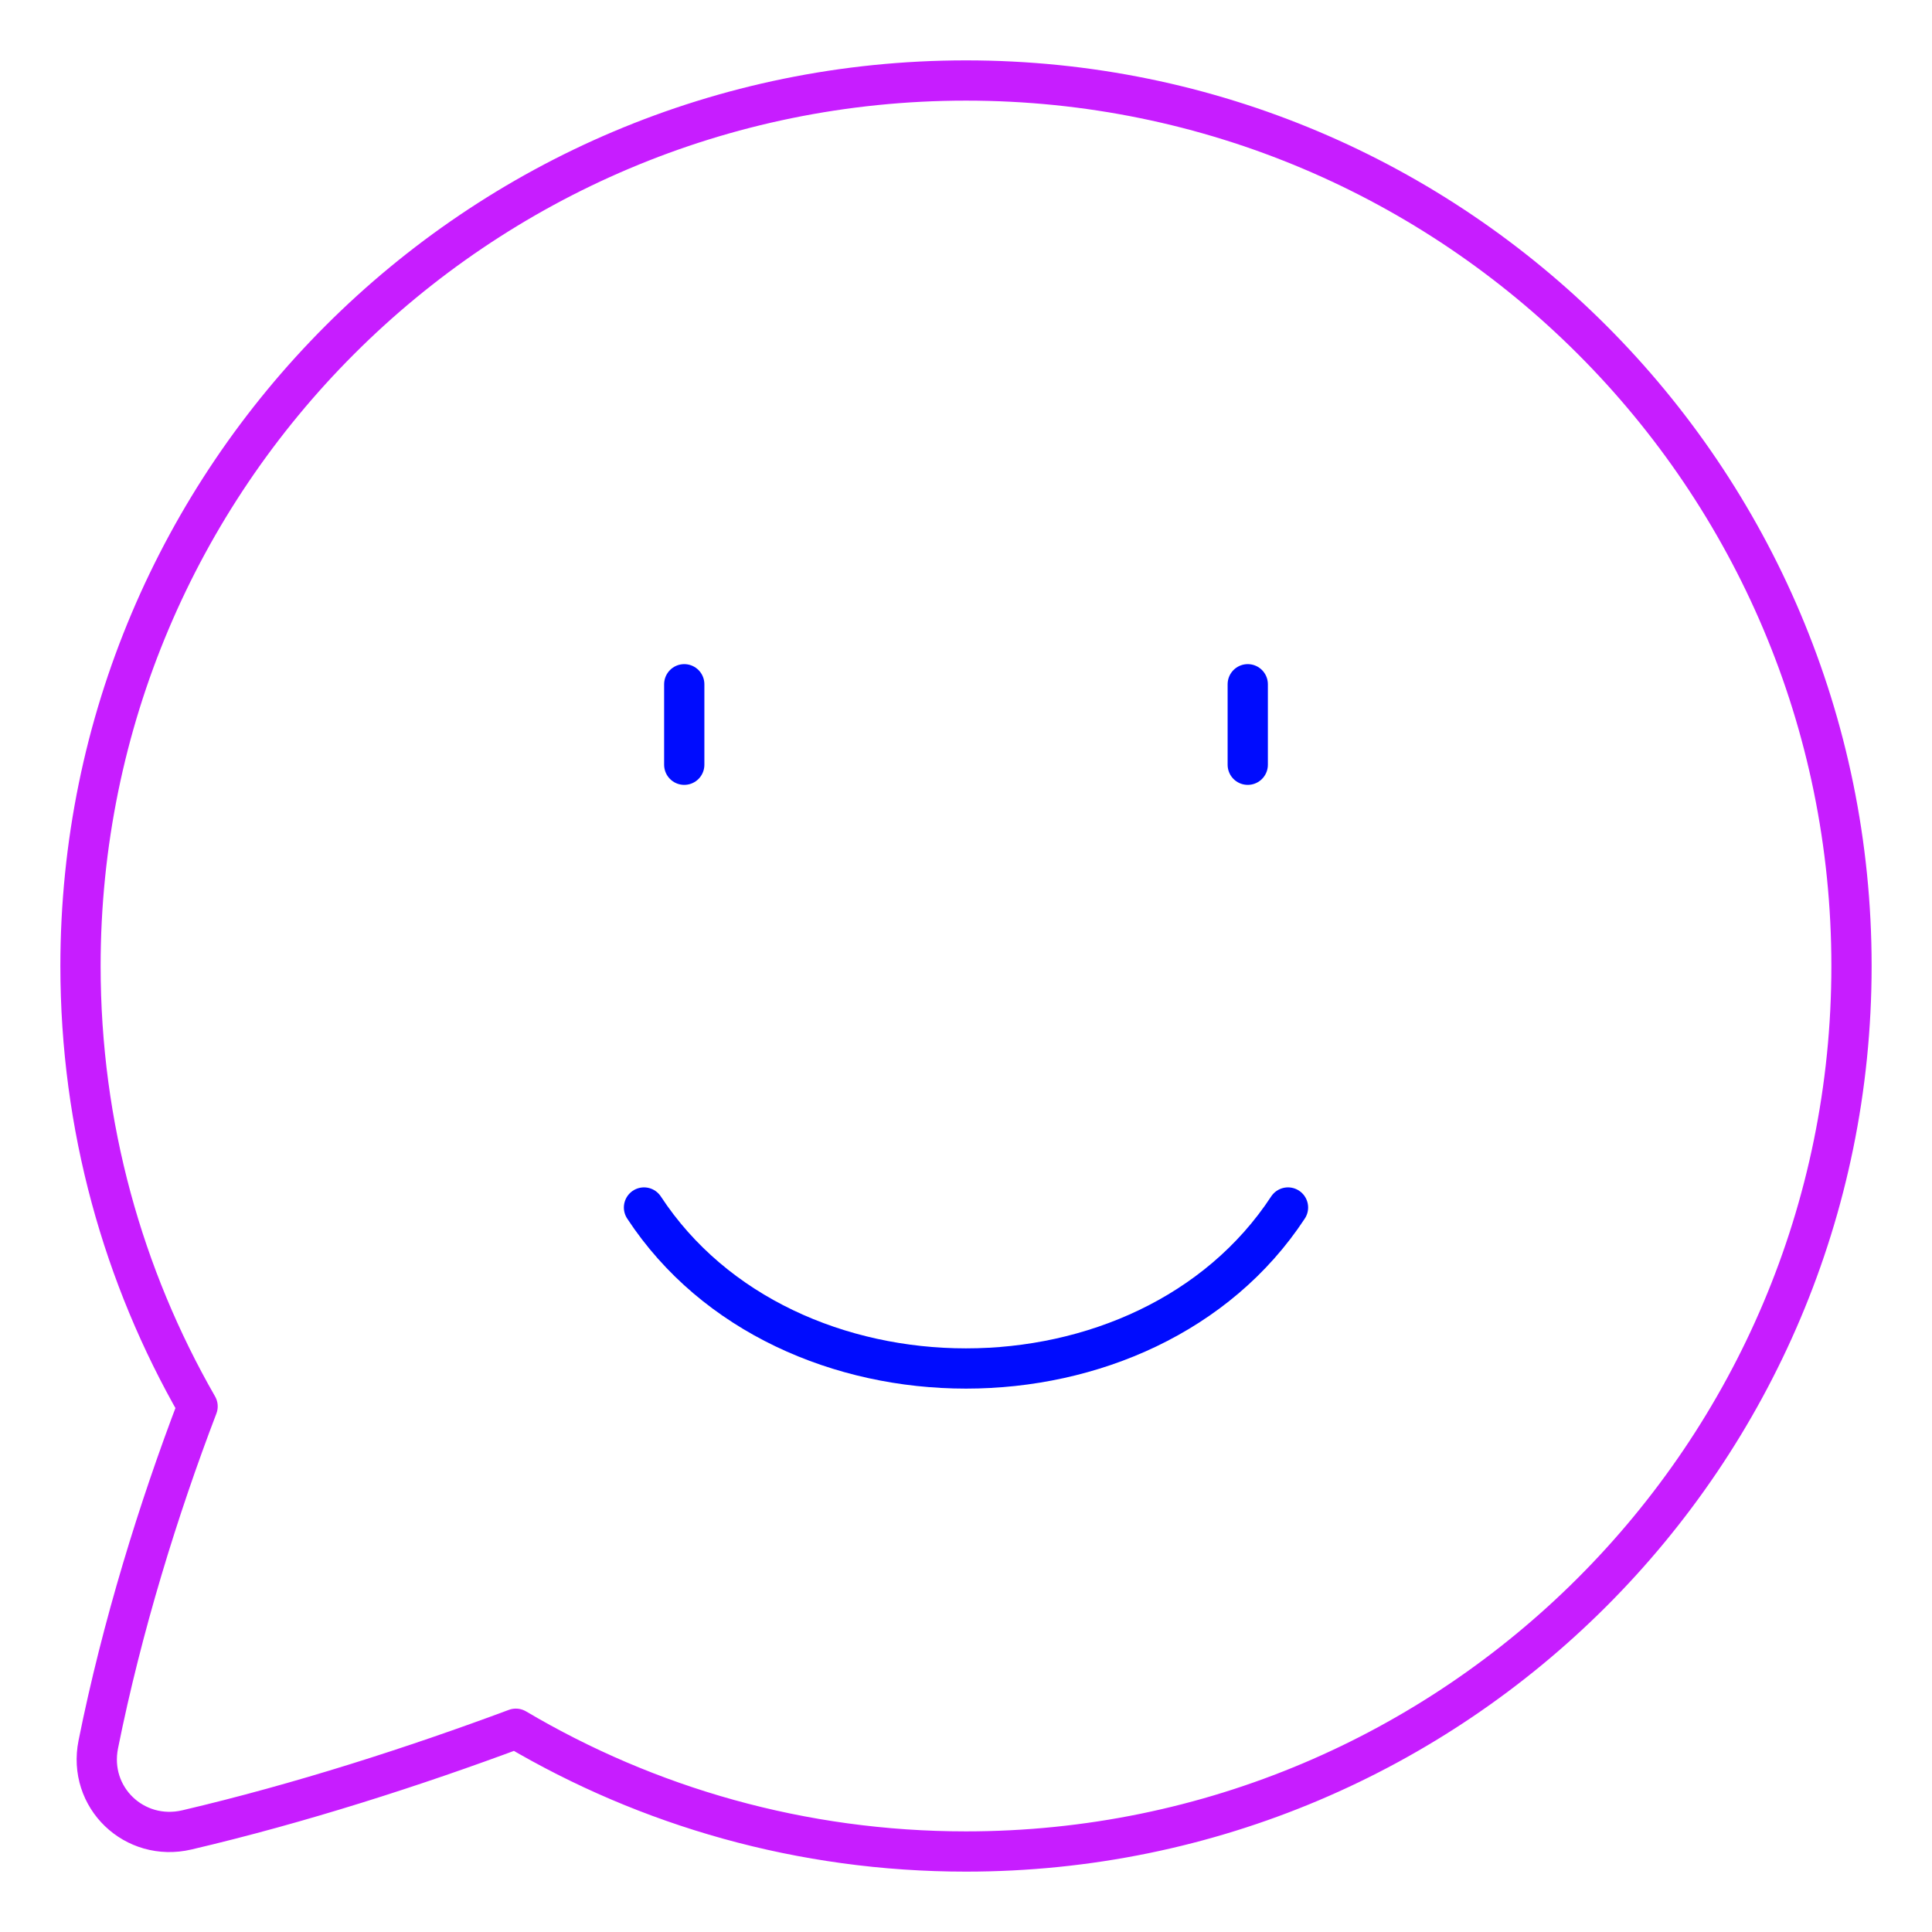 <svg xmlns="http://www.w3.org/2000/svg" fill="none" viewBox="0 0 48 48" id="Chat-Bubble-Oval-Smiley-1--Streamline-Plump-Neon">
  <desc>
    Chat Bubble Oval Smiley 1 Streamline Icon: https://streamlinehq.com
  </desc>
  <g id="chat-bubble-oval-smiley-1--messages-message-bubble-chat-oval-smiley-smile">
    <path id="Vector" stroke="#c71dff" stroke-linecap="round" stroke-linejoin="round" d="M46 24c0 -12.15 -9.85 -22 -22 -22S2 11.85 2 24c0 3.983 1.058 7.718 2.909 10.941 -0.966 2.526 -1.878 5.466 -2.467 8.398 -0.265 1.317 0.895 2.43 2.202 2.124 2.809 -0.658 5.667 -1.58 8.172 -2.513C16.093 44.888 19.917 46 24 46c12.15 0 22 -9.85 22 -22Z" stroke-width="1"></path>
    <path id="Vector_2" stroke="#000cfe" stroke-linecap="round" stroke-linejoin="round" d="M16 30c3.5 5.333 12.5 5.333 16 0" stroke-width="1"></path>
    <path id="Vector_3" stroke="#000cfe" stroke-linecap="round" stroke-linejoin="round" d="M17 17v2" stroke-width="1"></path>
    <path id="Vector_4" stroke="#000cfe" stroke-linecap="round" stroke-linejoin="round" d="M31 17v2" stroke-width="1"></path>
  </g>
</svg>